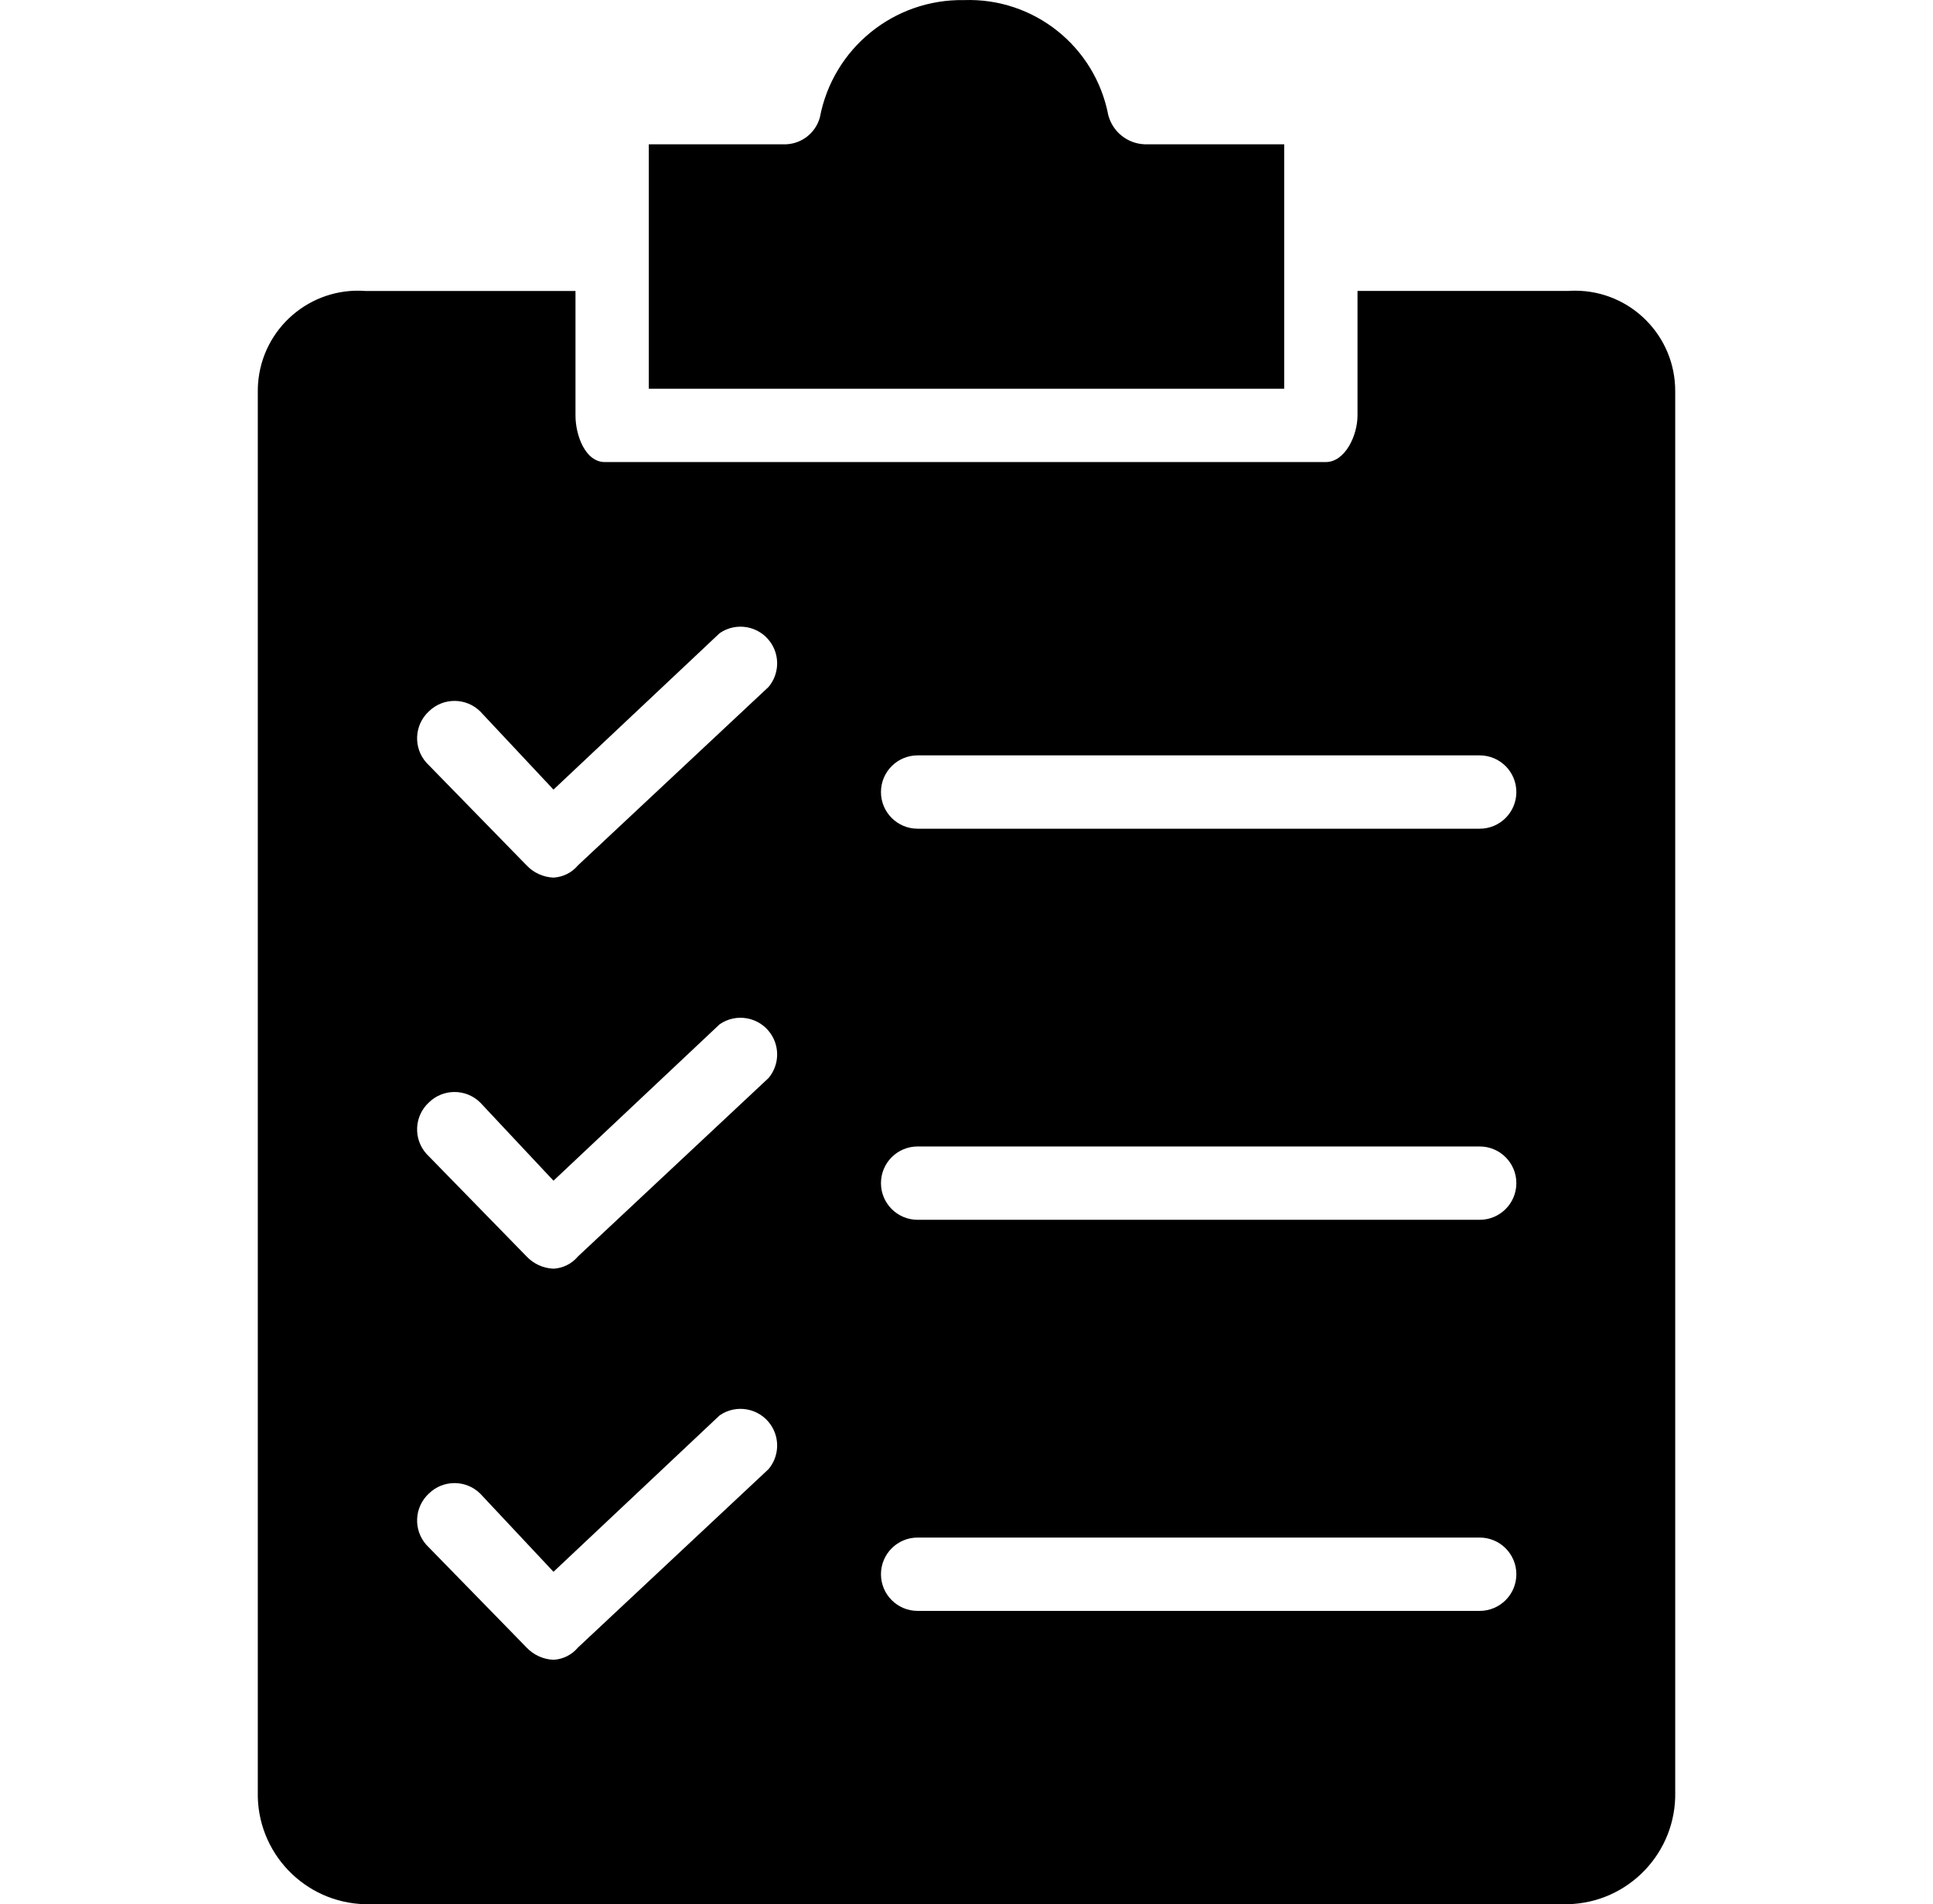<?xml version="1.0" encoding="iso-8859-1"?>
<!-- Generator: Adobe Illustrator 19.0.0, SVG Export Plug-In . SVG Version: 6.00 Build 0)  -->
<svg version="1.1" width="40.754" height="40.139" id="Capa_1" xmlns="http://www.w3.org/2000/svg" xmlns:xlink="http://www.w3.org/1999/xlink" x="0px" y="0px"
	 viewBox="0 0 407.007 407.007" style="enable-background:new 0 0 407.007 407.007;" xml:space="preserve">
<g>
	<g>
		<g>
			<path d="M271.422,30.844h-29.78c-3.716-0.115-6.909-2.67-7.837-6.269c-2.822-14.661-15.903-25.082-30.824-24.555
				c-15.011-0.263-28.028,10.327-30.824,25.078c-0.966,3.5-4.209,5.878-7.837,5.747h-28.735v52.245h135.837V30.844z"/>
			<path d="M355.014,382.974V83.611c0.032-11.83-9.533-21.446-21.363-21.478c-0.542-0.001-1.084,0.018-1.625,0.057h-44.931v26.645
				c0,4.18-2.612,9.927-6.792,9.927H126.181c-4.18,0-6.269-5.747-6.269-9.927V62.191H74.981
				c-11.798-0.866-22.065,7.997-22.93,19.796c-0.04,0.541-0.059,1.083-0.057,1.625v299.363
				c-0.292,12.981,9.995,23.741,22.976,24.032c0.004,0,0.008,0,0.012,0h257.045c12.981-0.285,23.273-11.04,22.988-24.021
				C355.014,382.982,355.014,382.978,355.014,382.974z M161.185,314.011l-40.751,38.139c-1.303,1.559-3.196,2.505-5.224,2.612
				c-2.183-0.086-4.246-1.024-5.747-2.612l-21.42-21.943c-2.847-3.188-2.614-8.069,0.522-10.971c3.047-2.987,7.924-2.987,10.971,0
				l15.673,16.718l35.527-33.437c3.562-2.458,8.443-1.564,10.901,1.998C163.643,307.421,163.457,311.309,161.185,314.011z
				 M161.185,230.419L161.185,230.419l-40.751,38.139c-1.303,1.559-3.196,2.505-5.224,2.612c-2.183-0.086-4.246-1.024-5.747-2.612
				l-21.42-21.943c-2.847-3.188-2.614-8.069,0.522-10.971c3.047-2.987,7.924-2.987,10.971,0l15.673,16.718l35.527-33.437
				c3.562-2.458,8.443-1.564,10.901,1.998C163.643,223.829,163.457,227.717,161.185,230.419z M161.185,146.827l-40.751,38.139
				c-1.303,1.559-3.196,2.505-5.224,2.612c-2.183-0.086-4.246-1.024-5.747-2.612l-21.42-21.943
				c-2.847-3.188-2.614-8.069,0.522-10.971c3.047-2.987,7.924-2.987,10.971,0l15.673,16.718l35.527-33.437
				c3.562-2.458,8.443-1.564,10.901,1.998C163.643,140.237,163.457,144.125,161.185,146.827z M313.218,344.313H193.054
				c-4.328,0-7.837-3.509-7.837-7.837s3.509-7.837,7.837-7.837h120.163c4.328,0,7.837,3.509,7.837,7.837
				S317.546,344.313,313.218,344.313z M313.218,260.721H193.054c-4.328,0-7.837-3.509-7.837-7.837c0-4.328,3.509-7.837,7.837-7.837
				h120.163c4.328,0,7.837,3.509,7.837,7.837C321.054,257.212,317.546,260.721,313.218,260.721z M313.218,177.129H193.054
				c-4.328,0-7.837-3.509-7.837-7.837c0-4.328,3.509-7.837,7.837-7.837h120.163c4.328,0,7.837,3.509,7.837,7.837
				C321.054,173.621,317.546,177.129,313.218,177.129z"/>
		</g>
	</g>
</g>
<g>
</g>
<g>
</g>
<g>
</g>
<g>
</g>
<g>
</g>
<g>
</g>
<g>
</g>
<g>
</g>
<g>
</g>
<g>
</g>
<g>
</g>
<g>
</g>
<g>
</g>
<g>
</g>
<g>
</g>
</svg>

